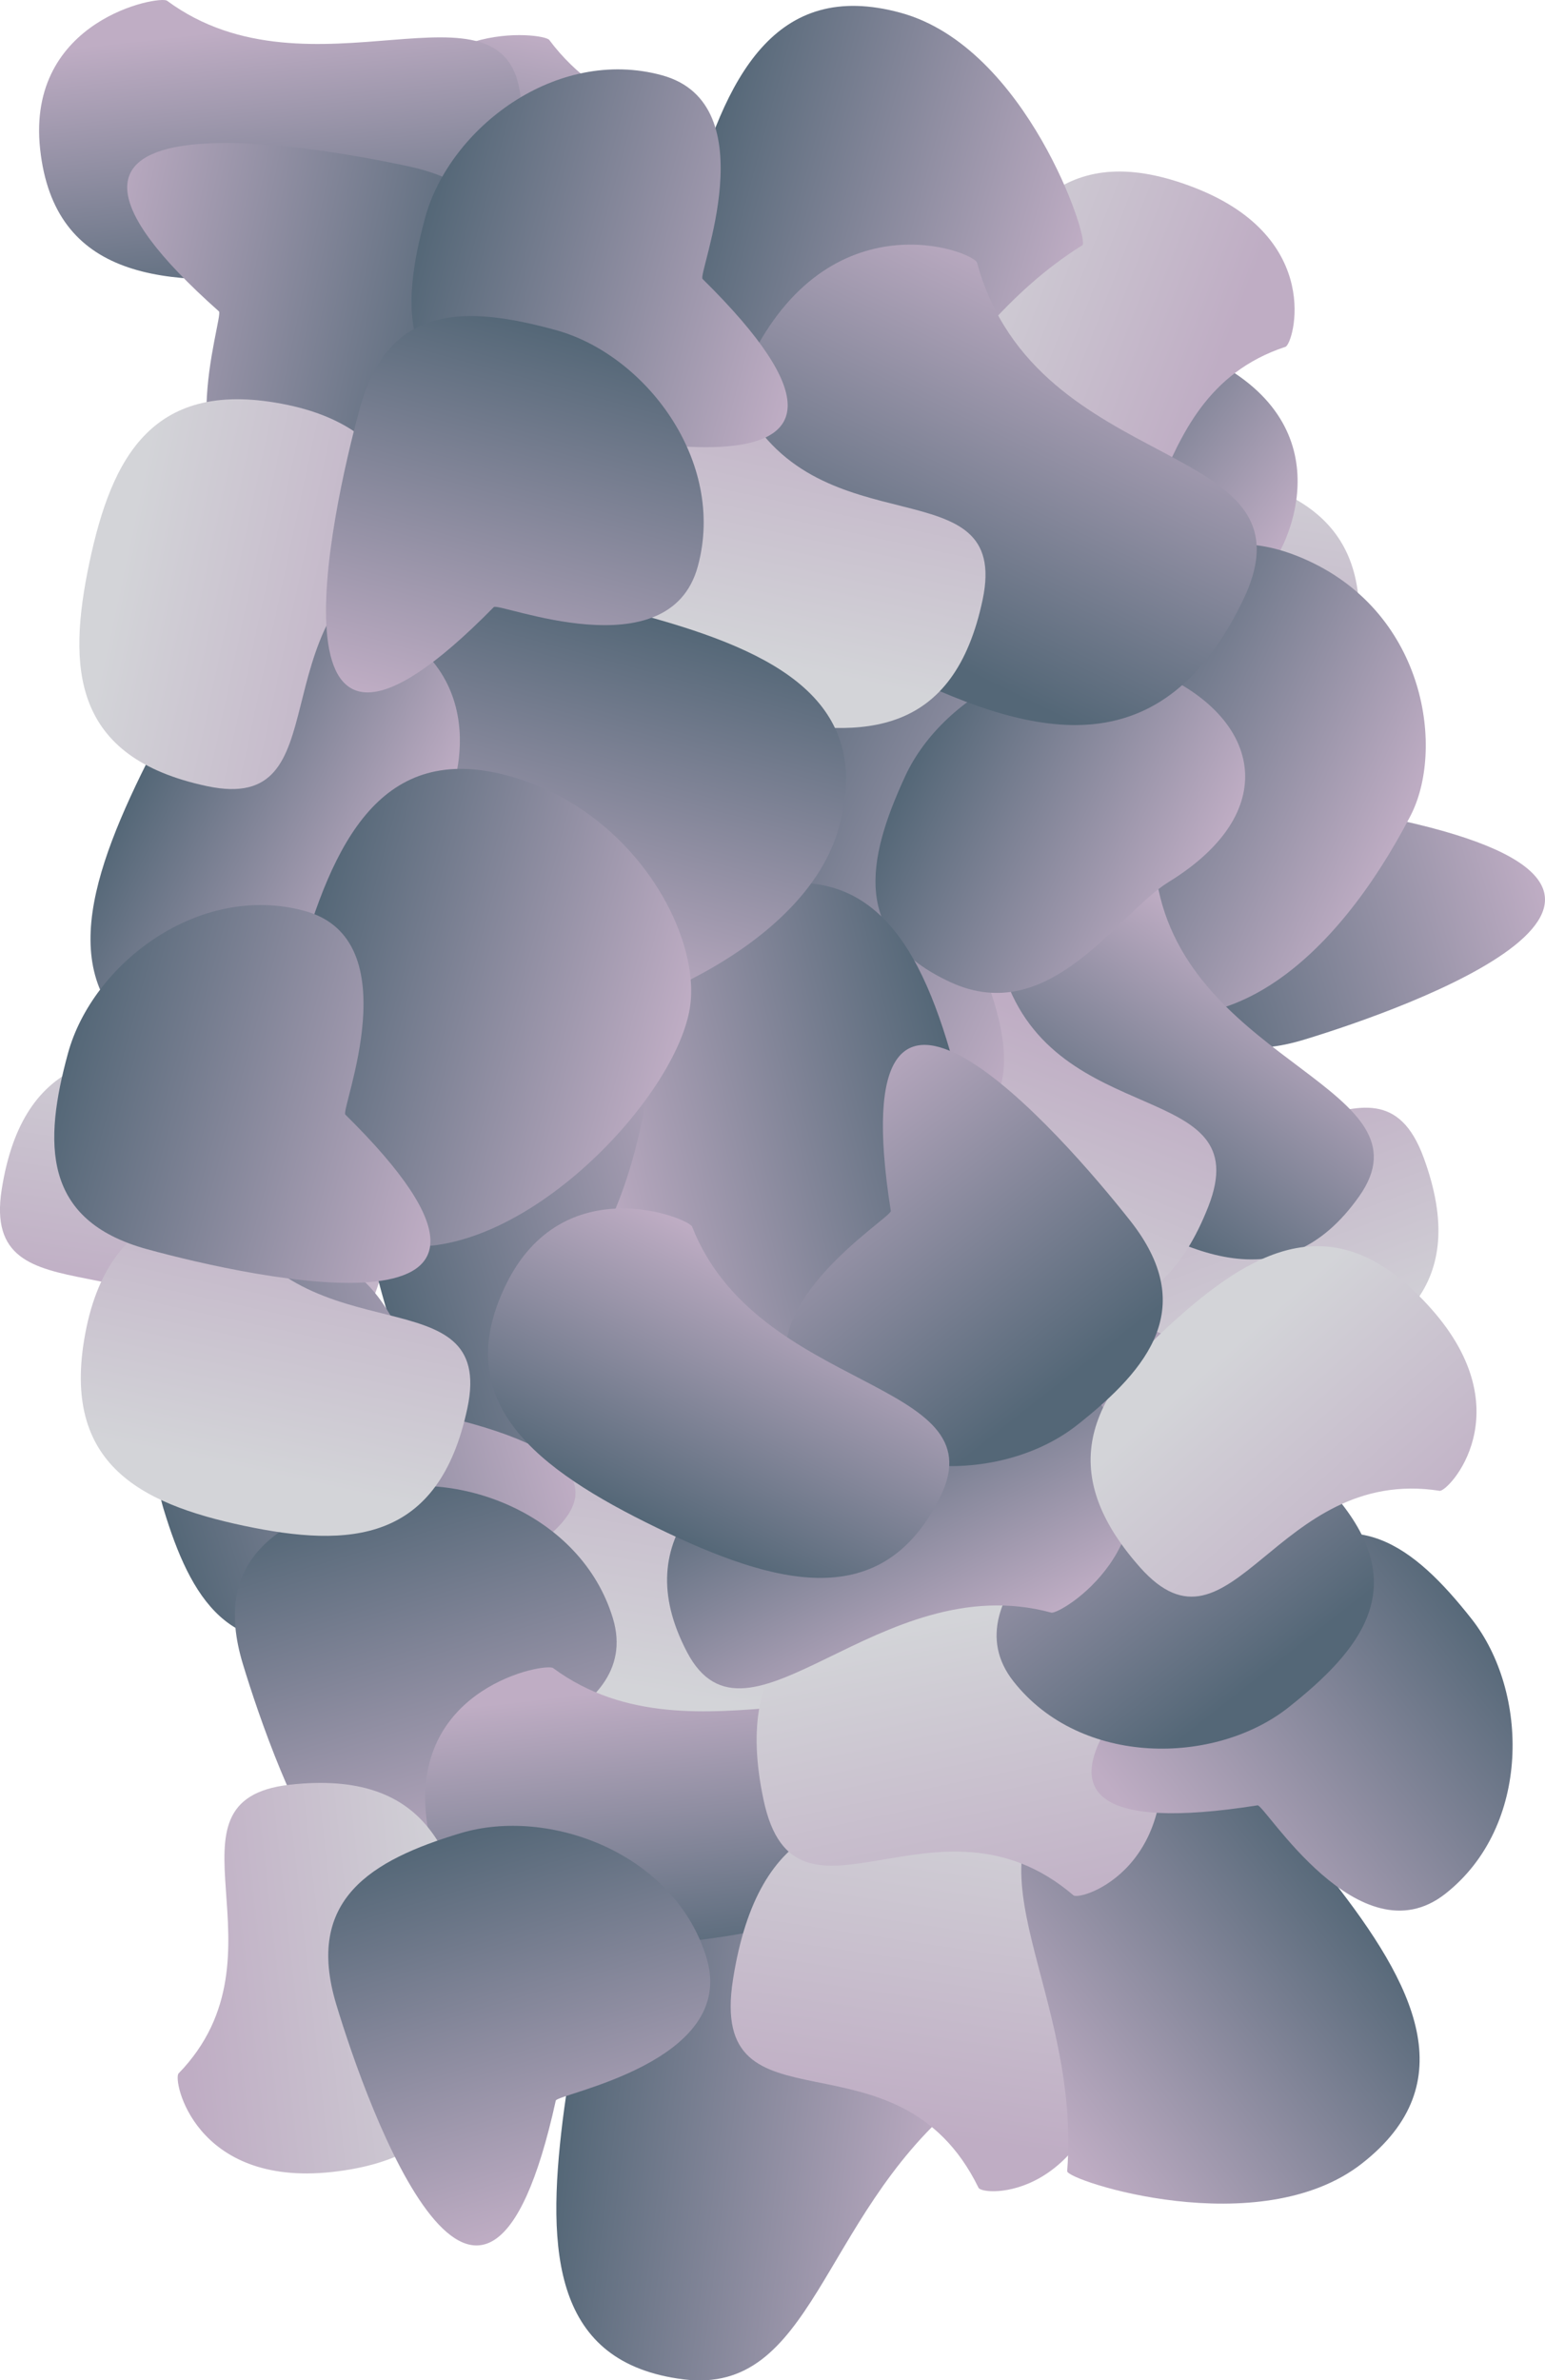 <svg xmlns="http://www.w3.org/2000/svg" xmlns:xlink="http://www.w3.org/1999/xlink" viewBox="0 0 147.06 226.49"><defs><style>.cls-1{fill:url(#linear-gradient);}.cls-2{fill:url(#linear-gradient-2);}.cls-3{fill:url(#linear-gradient-3);}.cls-4{fill:url(#linear-gradient-4);}.cls-5{fill:url(#linear-gradient-5);}.cls-6{fill:url(#linear-gradient-6);}.cls-7{fill:url(#linear-gradient-7);}.cls-8{fill:url(#linear-gradient-8);}.cls-9{fill:url(#linear-gradient-9);}.cls-10{fill:url(#linear-gradient-10);}.cls-11{fill:url(#linear-gradient-11);}.cls-12{fill:url(#linear-gradient-12);}.cls-13{fill:url(#linear-gradient-13);}.cls-14{fill:url(#linear-gradient-14);}.cls-15{fill:url(#linear-gradient-15);}.cls-16{fill:url(#linear-gradient-16);}.cls-17{fill:url(#linear-gradient-17);}.cls-18{fill:url(#linear-gradient-18);}.cls-19{fill:url(#linear-gradient-19);}.cls-20{fill:url(#linear-gradient-20);}.cls-21{fill:url(#linear-gradient-21);}.cls-22{fill:url(#linear-gradient-22);}.cls-23{fill:url(#linear-gradient-23);}.cls-24{fill:url(#linear-gradient-24);}.cls-25{fill:url(#linear-gradient-25);}.cls-26{fill:url(#linear-gradient-26);}.cls-27{fill:url(#linear-gradient-27);}.cls-28{fill:url(#linear-gradient-28);}.cls-29{fill:url(#linear-gradient-29);}.cls-30{fill:url(#linear-gradient-30);}.cls-31{fill:url(#linear-gradient-31);}.cls-32{fill:url(#linear-gradient-32);}.cls-33{fill:url(#linear-gradient-33);}.cls-34{fill:url(#linear-gradient-34);}.cls-35{fill:url(#linear-gradient-35);}.cls-36{fill:url(#linear-gradient-36);}.cls-37{fill:url(#linear-gradient-37);}.cls-38{fill:url(#linear-gradient-38);}.cls-39{fill:url(#linear-gradient-39);}.cls-40{fill:url(#linear-gradient-40);}.cls-41{fill:url(#linear-gradient-41);}.cls-42{fill:url(#linear-gradient-42);}.cls-43{fill:url(#linear-gradient-43);}.cls-44{fill:url(#linear-gradient-44);}.cls-45{fill:url(#linear-gradient-45);}.cls-46{fill:url(#linear-gradient-46);}.cls-47{fill:url(#linear-gradient-47);}.cls-48{fill:url(#linear-gradient-48);}</style><linearGradient id="linear-gradient" x1="-356.75" y1="-757.42" x2="-329.39" y2="-757.42" gradientTransform="matrix(-0.16, 1.05, -0.8, -0.12, -548.46, 323.28)" gradientUnits="userSpaceOnUse"><stop offset="0" stop-color="#d3d4d8"/><stop offset="1" stop-color="#bfadc4"/></linearGradient><linearGradient id="linear-gradient-2" x1="466.35" y1="-300.8" x2="504.45" y2="-300.8" gradientTransform="translate(-251.66 508.83) rotate(-16.86)" gradientUnits="userSpaceOnUse"><stop offset="0" stop-color="#546777"/><stop offset="1" stop-color="#bfadc4"/></linearGradient><linearGradient id="linear-gradient-3" x1="278.78" y1="-977.83" x2="306.14" y2="-977.83" gradientTransform="matrix(-0.37, -0.99, 0.76, -0.28, 964.92, 135.99)" xlink:href="#linear-gradient"/><linearGradient id="linear-gradient-4" x1="236.92" y1="-894.34" x2="264.29" y2="-894.34" gradientTransform="translate(891.64 430.55) rotate(-79.34)" xlink:href="#linear-gradient-2"/><linearGradient id="linear-gradient-5" x1="312.92" y1="-1085.12" x2="340.29" y2="-1085.12" gradientTransform="matrix(-0.06, -1.06, 0.8, -0.05, 939.08, 322.34)" xlink:href="#linear-gradient"/><linearGradient id="linear-gradient-6" x1="325.52" y1="-892.71" x2="352.89" y2="-892.71" gradientTransform="matrix(-0.11, -0.99, 0.99, -0.11, 950.9, 253.31)" xlink:href="#linear-gradient-2"/><linearGradient id="linear-gradient-7" x1="-325.14" y1="-950.8" x2="-297.77" y2="-950.8" gradientTransform="translate(-192.82 1009.57) rotate(35.39)" xlink:href="#linear-gradient-2"/><linearGradient id="linear-gradient-8" x1="-185.7" y1="-1328.25" x2="-158.33" y2="-1328.25" gradientTransform="matrix(0.99, 0.39, -0.29, 0.75, -114.39, 1097.94)" xlink:href="#linear-gradient"/><linearGradient id="linear-gradient-9" x1="372.46" y1="-234.6" x2="405.97" y2="-234.6" gradientTransform="translate(-334.73 125.39) rotate(24.74)" xlink:href="#linear-gradient-2"/><linearGradient id="linear-gradient-10" x1="139.58" y1="-874.49" x2="166.95" y2="-874.49" gradientTransform="translate(734.24 732.63) rotate(-54.61)" xlink:href="#linear-gradient-2"/><linearGradient id="linear-gradient-11" x1="215.94" y1="-1084.72" x2="243.31" y2="-1084.72" gradientTransform="matrix(0.39, -0.99, 0.75, 0.29, 822.61, 654.2)" xlink:href="#linear-gradient"/><linearGradient id="linear-gradient-12" x1="343.25" y1="-142.21" x2="381.35" y2="-142.21" gradientTransform="matrix(0.91, 0.42, -0.58, 1.26, -327.76, 110.25)" xlink:href="#linear-gradient-2"/><linearGradient id="linear-gradient-13" x1="360.71" y1="-224.42" x2="390.85" y2="-224.42" gradientTransform="translate(-334.73 125.39) rotate(24.74)" xlink:href="#linear-gradient-2"/><linearGradient id="linear-gradient-14" x1="-354.21" y1="-698.41" x2="-326.85" y2="-698.41" xlink:href="#linear-gradient"/><linearGradient id="linear-gradient-15" x1="-290.64" y1="-655.16" x2="-263.27" y2="-655.16" xlink:href="#linear-gradient"/><linearGradient id="linear-gradient-16" x1="178.02" y1="-1083.98" x2="205.39" y2="-1083.98" gradientTransform="translate(950.59 745.86) rotate(-64.07)" xlink:href="#linear-gradient-2"/><linearGradient id="linear-gradient-17" x1="305.43" y1="-1337.49" x2="332.8" y2="-1337.49" gradientTransform="matrix(0.22, -1.04, 0.79, 0.17, 1024.86, 653.97)" xlink:href="#linear-gradient"/><linearGradient id="linear-gradient-18" x1="387.45" y1="-283.32" x2="424.48" y2="-283.32" xlink:href="#linear-gradient-2"/><linearGradient id="linear-gradient-19" x1="208.74" y1="-1216.56" x2="236.11" y2="-1216.56" gradientTransform="matrix(0.19, -1.16, 0.82, 0.14, 1019.5, 573.34)" xlink:href="#linear-gradient"/><linearGradient id="linear-gradient-20" x1="361.68" y1="-273.55" x2="399.78" y2="-273.55" xlink:href="#linear-gradient-2"/><linearGradient id="linear-gradient-21" x1="213.44" y1="220.98" x2="251.55" y2="220.98" gradientTransform="translate(185.91 -126.7) rotate(73.14)" xlink:href="#linear-gradient-2"/><linearGradient id="linear-gradient-22" x1="304.9" y1="-165.27" x2="341.93" y2="-165.27" gradientTransform="translate(-269.58 327.68) rotate(7.17)" xlink:href="#linear-gradient-2"/><linearGradient id="linear-gradient-23" x1="163.82" y1="-873.35" x2="191.19" y2="-873.35" gradientTransform="matrix(-0.11, -0.99, 0.99, -0.11, 950.9, 253.31)" xlink:href="#linear-gradient-2"/><linearGradient id="linear-gradient-24" x1="-185.86" y1="-689.1" x2="-158.5" y2="-689.1" gradientTransform="matrix(-1.05, 0.11, -0.09, -0.8, -211.19, -344.07)" xlink:href="#linear-gradient"/><linearGradient id="linear-gradient-25" x1="246.99" y1="221.84" x2="285.1" y2="221.84" gradientTransform="translate(185.91 -126.7) rotate(73.14)" xlink:href="#linear-gradient-2"/><linearGradient id="linear-gradient-26" x1="-167" y1="-754.95" x2="-139.64" y2="-754.95" gradientTransform="matrix(-0.19, 1.24, -0.8, -0.12, -542.57, 285.72)" xlink:href="#linear-gradient"/><linearGradient id="linear-gradient-27" x1="49.54" y1="662.2" x2="86.57" y2="662.2" gradientTransform="matrix(-0.79, 0.62, -0.62, -0.79, 575.55, 668.34)" xlink:href="#linear-gradient-2"/><linearGradient id="linear-gradient-28" x1="-638.06" y1="-1077.82" x2="-610.69" y2="-1077.82" gradientTransform="matrix(0.24, 1.15, -0.81, 0.17, -631.68, 1071.6)" xlink:href="#linear-gradient"/><linearGradient id="linear-gradient-29" x1="23.77" y1="671.97" x2="61.87" y2="671.97" gradientTransform="matrix(-0.79, 0.62, -0.62, -0.79, 575.55, 668.34)" xlink:href="#linear-gradient-2"/><linearGradient id="linear-gradient-30" x1="1158.96" y1="558.89" x2="1197.07" y2="558.89" gradientTransform="matrix(-0.62, -0.79, 0.79, -0.62, 399.73, 1419.64)" xlink:href="#linear-gradient-2"/><linearGradient id="linear-gradient-31" x1="371.12" y1="844.09" x2="408.14" y2="844.09" gradientTransform="translate(658.26 830.5) rotate(165.79)" xlink:href="#linear-gradient-2"/><linearGradient id="linear-gradient-32" x1="-827.88" y1="-1030.56" x2="-800.51" y2="-1030.56" gradientTransform="translate(-451.14 1344.61) rotate(62.42)" xlink:href="#linear-gradient-2"/><linearGradient id="linear-gradient-33" x1="-607.15" y1="-1593.74" x2="-579.78" y2="-1593.74" gradientTransform="matrix(0.7, 0.79, -0.6, 0.53, -421.44, 1458.97)" xlink:href="#linear-gradient"/><linearGradient id="linear-gradient-34" x1="1192.51" y1="559.75" x2="1230.62" y2="559.75" gradientTransform="matrix(-0.62, -0.79, 0.79, -0.62, 399.73, 1419.64)" xlink:href="#linear-gradient-2"/><linearGradient id="linear-gradient-35" x1="791.28" y1="-868.32" x2="818.65" y2="-868.32" gradientTransform="matrix(-0.23, -1.03, 0.79, -0.17, 919.56, 732.94)" xlink:href="#linear-gradient"/><linearGradient id="linear-gradient-36" x1="751.54" y1="403.75" x2="789.64" y2="403.75" gradientTransform="matrix(-0.98, -0.21, 0.21, -0.98, 695.75, 589.76)" xlink:href="#linear-gradient-2"/><linearGradient id="linear-gradient-37" x1="180.04" y1="-363.35" x2="217.07" y2="-363.35" gradientTransform="translate(-203.69 322.69) rotate(15.27)" xlink:href="#linear-gradient-2"/><linearGradient id="linear-gradient-38" x1="155.68" y1="-1036.22" x2="183.05" y2="-1036.22" gradientTransform="matrix(0.61, -1.26, 1.02, 0.5, 1047.05, 774.8)" xlink:href="#linear-gradient-2"/><linearGradient id="linear-gradient-39" x1="355.04" y1="-1306.78" x2="382.41" y2="-1306.78" gradientTransform="matrix(0.22, -1.04, 0.79, 0.17, 1024.86, 653.97)" xlink:href="#linear-gradient"/><linearGradient id="linear-gradient-40" x1="156.01" y1="-357.12" x2="194.11" y2="-357.12" gradientTransform="translate(-203.69 322.69) rotate(15.27)" xlink:href="#linear-gradient-2"/><linearGradient id="linear-gradient-41" x1="156.74" y1="416.8" x2="193.76" y2="416.8" gradientTransform="translate(504.87 17.21) rotate(105.27)" xlink:href="#linear-gradient-2"/><linearGradient id="linear-gradient-42" x1="-541.42" y1="-957.41" x2="-514.05" y2="-957.41" gradientTransform="translate(81.7 1171.49) rotate(25.93)" xlink:href="#linear-gradient-2"/><linearGradient id="linear-gradient-43" x1="-384.86" y1="-1405.27" x2="-357.49" y2="-1405.27" gradientTransform="matrix(1.04, 0.22, -0.17, 0.79, 173.59, 1245.76)" xlink:href="#linear-gradient"/><linearGradient id="linear-gradient-44" x1="132.74" y1="430.8" x2="170.84" y2="430.8" gradientTransform="translate(504.87 17.21) rotate(105.27)" xlink:href="#linear-gradient-2"/><linearGradient id="linear-gradient-45" x1="163.12" y1="-283.46" x2="200.17" y2="-283.46" gradientTransform="translate(-203.69 322.69) rotate(15.27)" xlink:href="#linear-gradient-2"/><linearGradient id="linear-gradient-46" x1="151.72" y1="-1061.28" x2="179.09" y2="-1061.28" gradientTransform="translate(950.59 745.86) rotate(-64.07)" xlink:href="#linear-gradient-2"/><linearGradient id="linear-gradient-47" x1="274.51" y1="-1346.61" x2="301.88" y2="-1346.61" gradientTransform="matrix(0.22, -1.04, 0.79, 0.17, 1024.86, 653.97)" xlink:href="#linear-gradient"/><linearGradient id="linear-gradient-48" x1="144.14" y1="-271.45" x2="182.25" y2="-271.45" gradientTransform="translate(-203.69 322.69) rotate(15.27)" xlink:href="#linear-gradient-2"/></defs><g id="Layer_2" data-name="Layer 2"><g id="Grouped_rocks" data-name="Grouped rocks"><path class="cls-1" d="M113.12,44.45c10.12,1.59,18,5,15.93,18.06s-12.44,12.35-12.87,11.63c-8.06-13.62-25.79-4.37-23.75-17.38S103,42.87,113.12,44.45Z"/><path class="cls-2" d="M107.84,87.15c-2.56-8.46,1.89-20.43,11.85-23.44s12.92,14.2,13.59,14.35c31.35,6.91.78,17.86-9.18,20.88S110.4,95.61,107.84,87.15Z"/><path class="cls-3" d="M123.42,130.94c-9.61,3.54-18.16,4.34-22.7-8s4.86-16.85,5.57-16.43c13.68,8,24.66-8.74,29.21,3.62S133,127.41,123.42,130.94Z"/><path class="cls-4" d="M56.55,32.31C44.06,30,34.33,26,36.63,13.81S51.75,3.09,52.28,3.8c10.17,13.63,31.85,6.3,29.55,18.51S69,34.66,56.55,32.31Z"/><path class="cls-5" d="M46.78,42.39c-10.22.6-18.63-1.11-19.4-14.26S36.92,13.42,37.48,14C48.26,25.63,63.62,12.82,64.39,26S57,41.79,46.78,42.39Z"/><path class="cls-6" d="M28.25,26.12c-12.63,1.37-23.09.42-24.43-11.93S15.18-.46,15.9.07c13.68,10.1,32.3-3.21,33.65,9.15S40.88,24.75,28.25,26.12Z"/><path class="cls-7" d="M92.84,46.17c7.35-10.35,15-17.55,25.14-10.35s3.41,18.22,2.54,18.41c-16.64,3.53-19.06,26.29-29.19,19.09S85.48,56.53,92.84,46.17Z"/><path class="cls-8" d="M92.71,29.54c3.74-9.53,8.81-16.46,21.07-11.65S123.15,32.7,122.36,33c-15,4.94-9.84,24.24-22.1,19.44S89,39.07,92.71,29.54Z"/><path class="cls-9" d="M101.72,68.17c5.32-11.54,11.51-20,22.79-14.82s13,18.1,9.72,24.33c-7.12,13.66-17.68,22.65-29,17.45S96.41,79.71,101.72,68.17Z"/><path class="cls-10" d="M102.22,112.34C91.86,105,84.67,97.33,91.87,87.2s18.22-3.41,18.4-2.54c3.53,16.64,26.29,19,19.1,29.18S112.57,119.7,102.22,112.34Z"/><path class="cls-11" d="M92.15,122.37c-9.53-3.73-16.45-8.8-11.65-21.07s14.82-9.37,15.07-8.58c4.94,15,24.25,9.84,19.44,22.1S101.68,126.1,92.15,122.37Z"/><path class="cls-12" d="M65.56,76.83c5.13-11.12,18-20.67,27.5-16.31s-2.57,25.27-2.22,25.94c16.32,31.48-14.07,19.94-23.52,15.59S60.44,88,65.56,76.83Z"/><path class="cls-13" d="M86.16,73.86c3.7-8,15-14,24.43-9.67s11.42,13.12.63,19.75c-4.86,3-11.28,13.88-20.73,9.53S82.46,81.88,86.16,73.86Z"/><path class="cls-14" d="M65.73,39.74c10.11,1.59,18,5,15.93,18.06S69.22,70.14,68.79,69.43C60.72,55.81,43,65.06,45,52.05S55.62,38.16,65.73,39.74Z"/><path class="cls-15" d="M20.85,100.89c10.12,1.59,18,5,15.93,18.06s-12.44,12.34-12.86,11.63C15.85,117-1.88,126.21.16,113.2S10.74,99.31,20.85,100.89Z"/><path class="cls-16" d="M53.57,111.79c-11.42-5.56-19.78-11.92-14.34-23.1S56.64,82.33,57,83.16C63.18,99,86,97.63,80.6,108.8S65,117.34,53.57,111.79Z"/><path class="cls-17" d="M37.19,114.64c-10-2.11-17.68-6-15-18.86s13.07-11.68,13.45-11c7.35,14,25.53,5.72,22.81,18.61S47.2,116.76,37.19,114.64Z"/><path class="cls-18" d="M37,125.32c-3.68-12.15-4.69-22.61,7.21-26.21s26.78,8.73,26.4,9.53c-7.4,15.32-1.17,30.89-13.06,34.49S40.65,137.48,37,125.32Z"/><path class="cls-19" d="M63,165.84c-10.41-1.72-18.44-5.52-16-20s13.11-13.75,13.53-13c8,15.08,26.54,4.75,24.15,19.19S73.38,167.57,63,165.84Z"/><path class="cls-20" d="M15.57,143.59c-2.56-8.46,1.89-20.43,11.85-23.45S40.34,134.35,41,134.5c31.35,6.91.78,17.86-9.18,20.88S18.13,152.05,15.57,143.59Z"/><path class="cls-21" d="M34.89,142.1C43.35,139.53,55.32,144,58.34,154S44.13,166.87,44,167.53c-6.91,31.36-17.86.78-20.88-9.18S26.43,144.66,34.89,142.1Z"/><path class="cls-22" d="M53.56,201.76c1.59-12.61,4.93-22.57,17.26-21s20.91,18.89,20.23,19.47c-13,11-13.64,27.73-26,26.18S52,214.36,53.56,201.76Z"/><path class="cls-23" d="M65,184.78c-12.63,1.37-23.09.42-24.43-11.93s11.36-14.65,12.08-14.12c13.68,10.1,32.31-3.21,33.65,9.15S77.59,183.41,65,184.78Z"/><path class="cls-24" d="M44.85,186.59c1.11,10.17-.17,18.66-13.26,20.09S16.41,197.89,17,197.3c11-11.35-2.52-26,10.57-27.47S43.74,176.41,44.85,186.59Z"/><path class="cls-25" d="M43.8,174.45c8.46-2.56,20.43,1.9,23.45,11.85S53,199.23,52.9,199.89C46,231.24,35,200.67,32,190.71S35.35,177,43.8,174.45Z"/><path class="cls-26" d="M90.89,173.28c10.11,1.59,17.91,5.44,15.49,20.83S93.54,209,93.14,208.18c-7.73-15.83-25.79-4.43-23.37-19.82S80.78,171.7,90.89,173.28Z"/><path class="cls-27" d="M126.8,178.86c7.86,10,12.61,19.35,2.85,27s-28.13,1.63-28.07.74c1.31-17-10.16-29.18-.4-36.87S118.94,168.88,126.8,178.86Z"/><path class="cls-28" d="M87.82,150.61c10.32-2.19,19.19-1.58,22.23,12.74s-7.2,17.58-7.88,17c-13-11.12-26.45,5.25-29.49-9.07S77.5,152.8,87.82,150.61Z"/><path class="cls-29" d="M140.07,154.05c5.47,6.94,5.68,19.72-2.49,26.15s-17.21-8.51-17.88-8.41c-31.72,5-7.24-16.35.93-22.79S134.6,147.11,140.07,154.05Z"/><path class="cls-30" d="M122.62,162.49c-6.94,5.47-19.71,5.68-26.15-2.49s8.52-17.21,8.41-17.89c-5-31.71,16.36-7.23,22.8.94S129.56,157,122.62,162.49Z"/><path class="cls-31" d="M91.32,103.32c3.12,12.31,3.64,22.8-8.41,25.85s-26.36-10-25.93-10.75c8.09-15,2.59-30.79,14.64-33.84S88.2,91,91.32,103.32Z"/><path class="cls-32" d="M79.07,133.7c11.26-5.88,21.34-8.81,27.1,2.2s-5.25,17.79-6.11,17.55C83.64,149,71.15,168.21,65.39,157.2S67.81,139.58,79.07,133.7Z"/><path class="cls-33" d="M112.17,125.34c7.66-6.79,15.32-10.65,24.06-.8s1.62,17.45.8,17.32c-15.64-2.43-19.78,17.13-28.52,7.28S104.52,132.14,112.17,125.34Z"/><path class="cls-34" d="M102.53,135.6c-6.94,5.47-19.71,5.69-26.15-2.49s8.52-17.21,8.41-17.88c-5-31.72,16.35-7.24,22.79.93S109.47,130.13,102.53,135.6Z"/><path class="cls-35" d="M55.45,65.13c-10,2.2-18.57,1.85-21.41-11s7.09-16,7.74-15.53c12.48,9.75,25.62-5.32,28.46,7.53S65.45,62.92,55.45,65.13Z"/><path class="cls-36" d="M47.49,34.07C45.61,42.7,35.89,51,25.72,48.78s-4.37-18.7-4.88-19.15c-24-21.3,8-16,18.18-13.77S49.36,25.44,47.49,34.07Z"/><path class="cls-37" d="M65.7,19.59C69,7.33,73.76-2.06,85.74,1.22s18,21.64,17.29,22.11c-14.41,9-17.41,25.54-29.4,22.26S62.35,31.84,65.7,19.59Z"/><path class="cls-38" d="M85.87,64.12c-13-6.3-22.18-14-14.54-29.74S92.66,23.91,93,25c5.68,20.77,32.92,16.48,25.28,32.19S98.83,70.42,85.87,64.12Z"/><path class="cls-39" d="M72.26,68.32c-10-2.11-17.68-6-15-18.86s13.07-11.68,13.46-11c7.34,14,25.53,5.72,22.81,18.61S82.28,70.44,72.26,68.32Z"/><path class="cls-40" d="M40.47,20.71C42.8,12.19,52.94,4.42,63,7.16s3.39,18.91,3.87,19.38C89.73,49.07,58,42.09,48,39.35S38.15,29.24,40.47,20.71Z"/><path class="cls-41" d="M61.5,58.63C73.76,62,83.15,66.69,79.87,78.68S58.23,96.72,57.76,96c-9-14.41-25.54-17.41-22.26-29.4S49.25,55.29,61.5,58.63Z"/><path class="cls-42" d="M13.41,73.72C19,62.3,25.34,53.94,36.51,59.37S42.87,76.79,42,77.11c-15.83,6.22-14.47,29.07-25.64,23.63S7.86,85.14,13.41,73.72Z"/><path class="cls-43" d="M8.51,53.53c2.12-10,6-17.68,18.86-15S39.05,51.64,38.32,52c-14,7.34-5.72,25.53-18.6,22.81S6.4,63.54,8.51,53.53Z"/><path class="cls-44" d="M52.87,31.4c8.53,2.32,16.29,12.46,13.55,22.5S47.52,57.29,47,57.77C24.52,80.65,31.5,48.93,34.24,38.89S44.35,29.07,52.87,31.4Z"/><path class="cls-45" d="M28.33,92.19c3.35-12.25,8.06-21.64,20.05-18.37S66.79,89,65.66,95.94c-1.49,9.1-17.41,25.53-29.4,22.26S25,104.45,28.33,92.19Z"/><path class="cls-46" d="M62.49,145.36c-11.42-5.55-19.78-11.92-14.34-23.1s17.41-6.35,17.73-5.53C72.1,132.57,95,131.2,89.52,142.38S73.91,150.92,62.49,145.36Z"/><path class="cls-47" d="M23.23,145.19c-10-2.12-17.68-6-15-18.87s13.07-11.68,13.45-10.94c7.35,14,25.53,5.72,22.81,18.6S33.24,147.3,23.23,145.19Z"/><path class="cls-48" d="M6.47,100.23C8.8,91.71,18.93,83.94,29,86.68s3.39,18.91,3.87,19.38C55.72,128.59,24,121.61,14,118.87S4.14,108.76,6.47,100.23Z"/></g></g></svg>